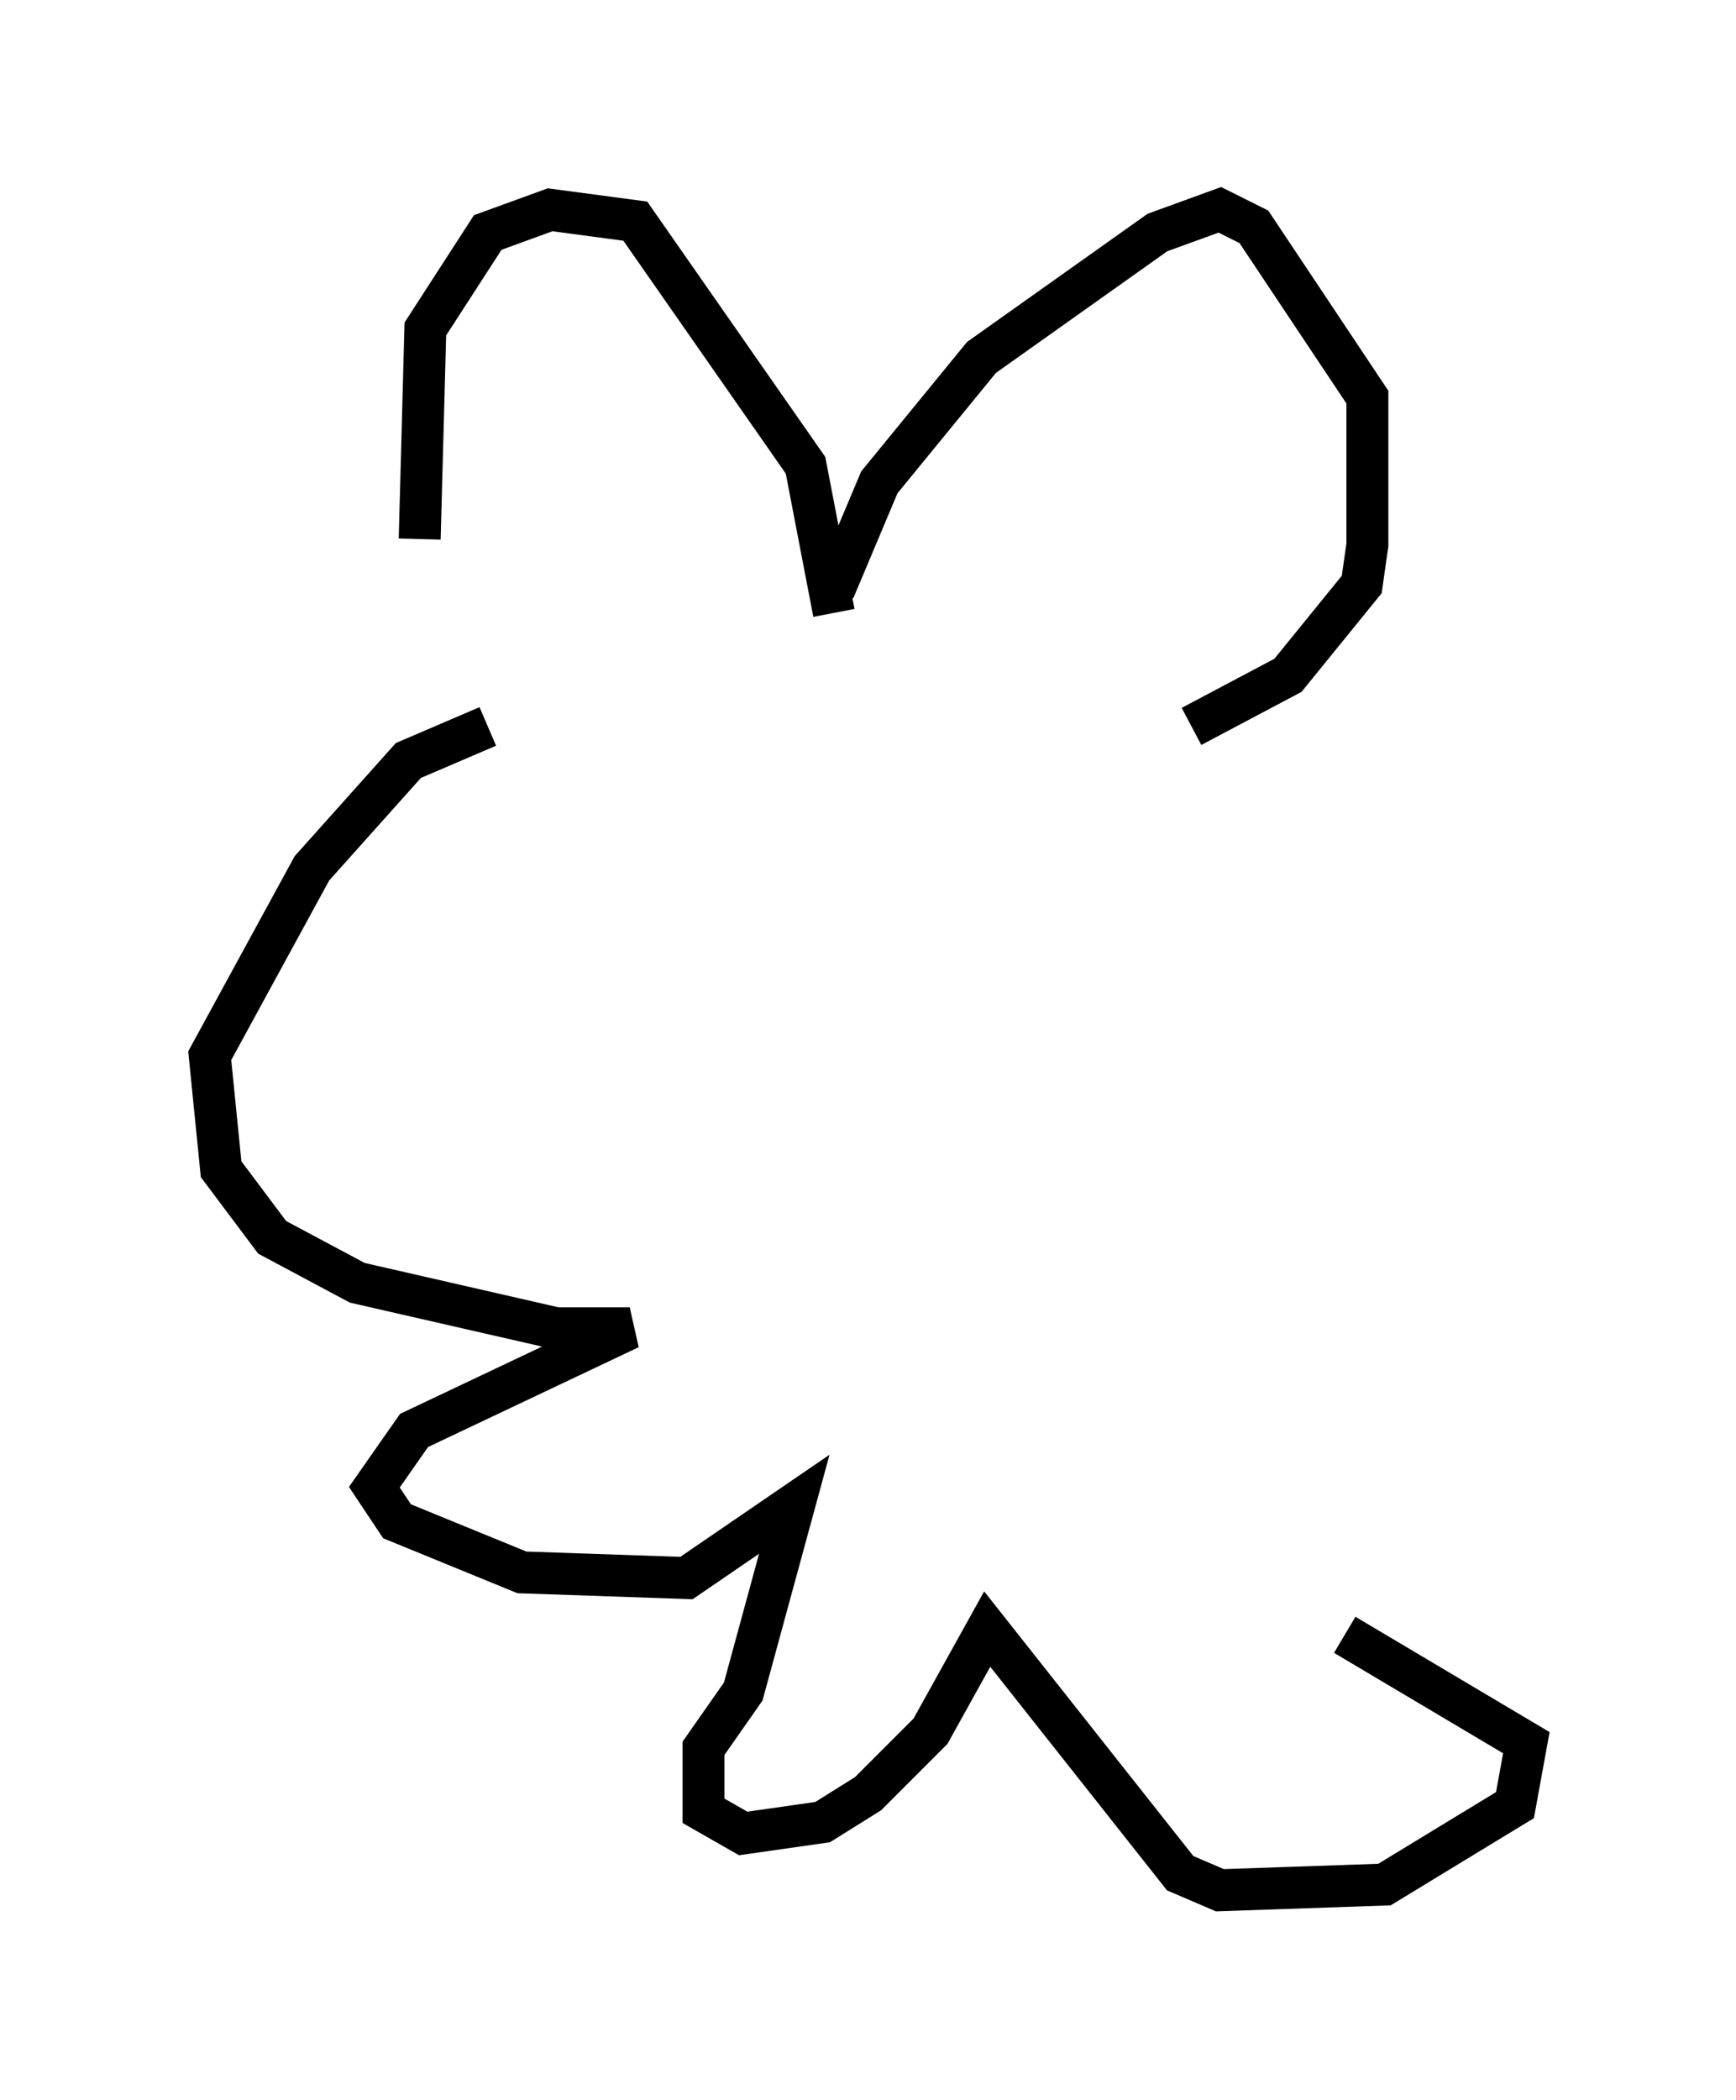 <?xml version="1.0" encoding="utf-8" ?>
<svg baseProfile="full" height="50.054" version="1.1" width="41.393" xmlns="http://www.w3.org/2000/svg" xmlns:ev="http://www.w3.org/2001/xml-events" xmlns:xlink="http://www.w3.org/1999/xlink"><defs /><rect fill="white" height="50.054" width="41.393" x="0" y="0" /><path d="M11.631, 17.855 m-1.624, -5.007 l0.135, -5.007 1.488, -2.3 l1.488, -0.541 2.03, 0.271 l4.059, 5.819 0.677, 3.518 m0.0, -0.541 l1.083, -2.571 2.436, -2.977 l4.195, -2.977 1.488, -0.541 l0.812, 0.406 2.706, 4.059 l0.0, 3.518 -0.135, 0.947 l-1.759, 2.165 -2.3, 1.218 m-16.779, 0.0 l-1.894, 0.812 -2.3, 2.571 l-2.436, 4.465 0.271, 2.706 l1.218, 1.624 2.03, 1.083 l4.736, 1.083 1.759, 0.0 l-5.142, 2.436 -0.947, 1.353 l0.541, 0.812 2.977, 1.218 l3.924, 0.135 2.571, -1.759 l-1.218, 4.465 -0.947, 1.353 l0.0, 1.488 0.947, 0.541 l1.894, -0.271 1.083, -0.677 l1.488, -1.488 1.353, -2.436 l4.601, 5.819 0.947, 0.406 l3.924, -0.135 3.112, -1.894 l0.271, -1.488 -4.33, -2.571 " fill="none" stroke="black" stroke-width="1" /></svg>